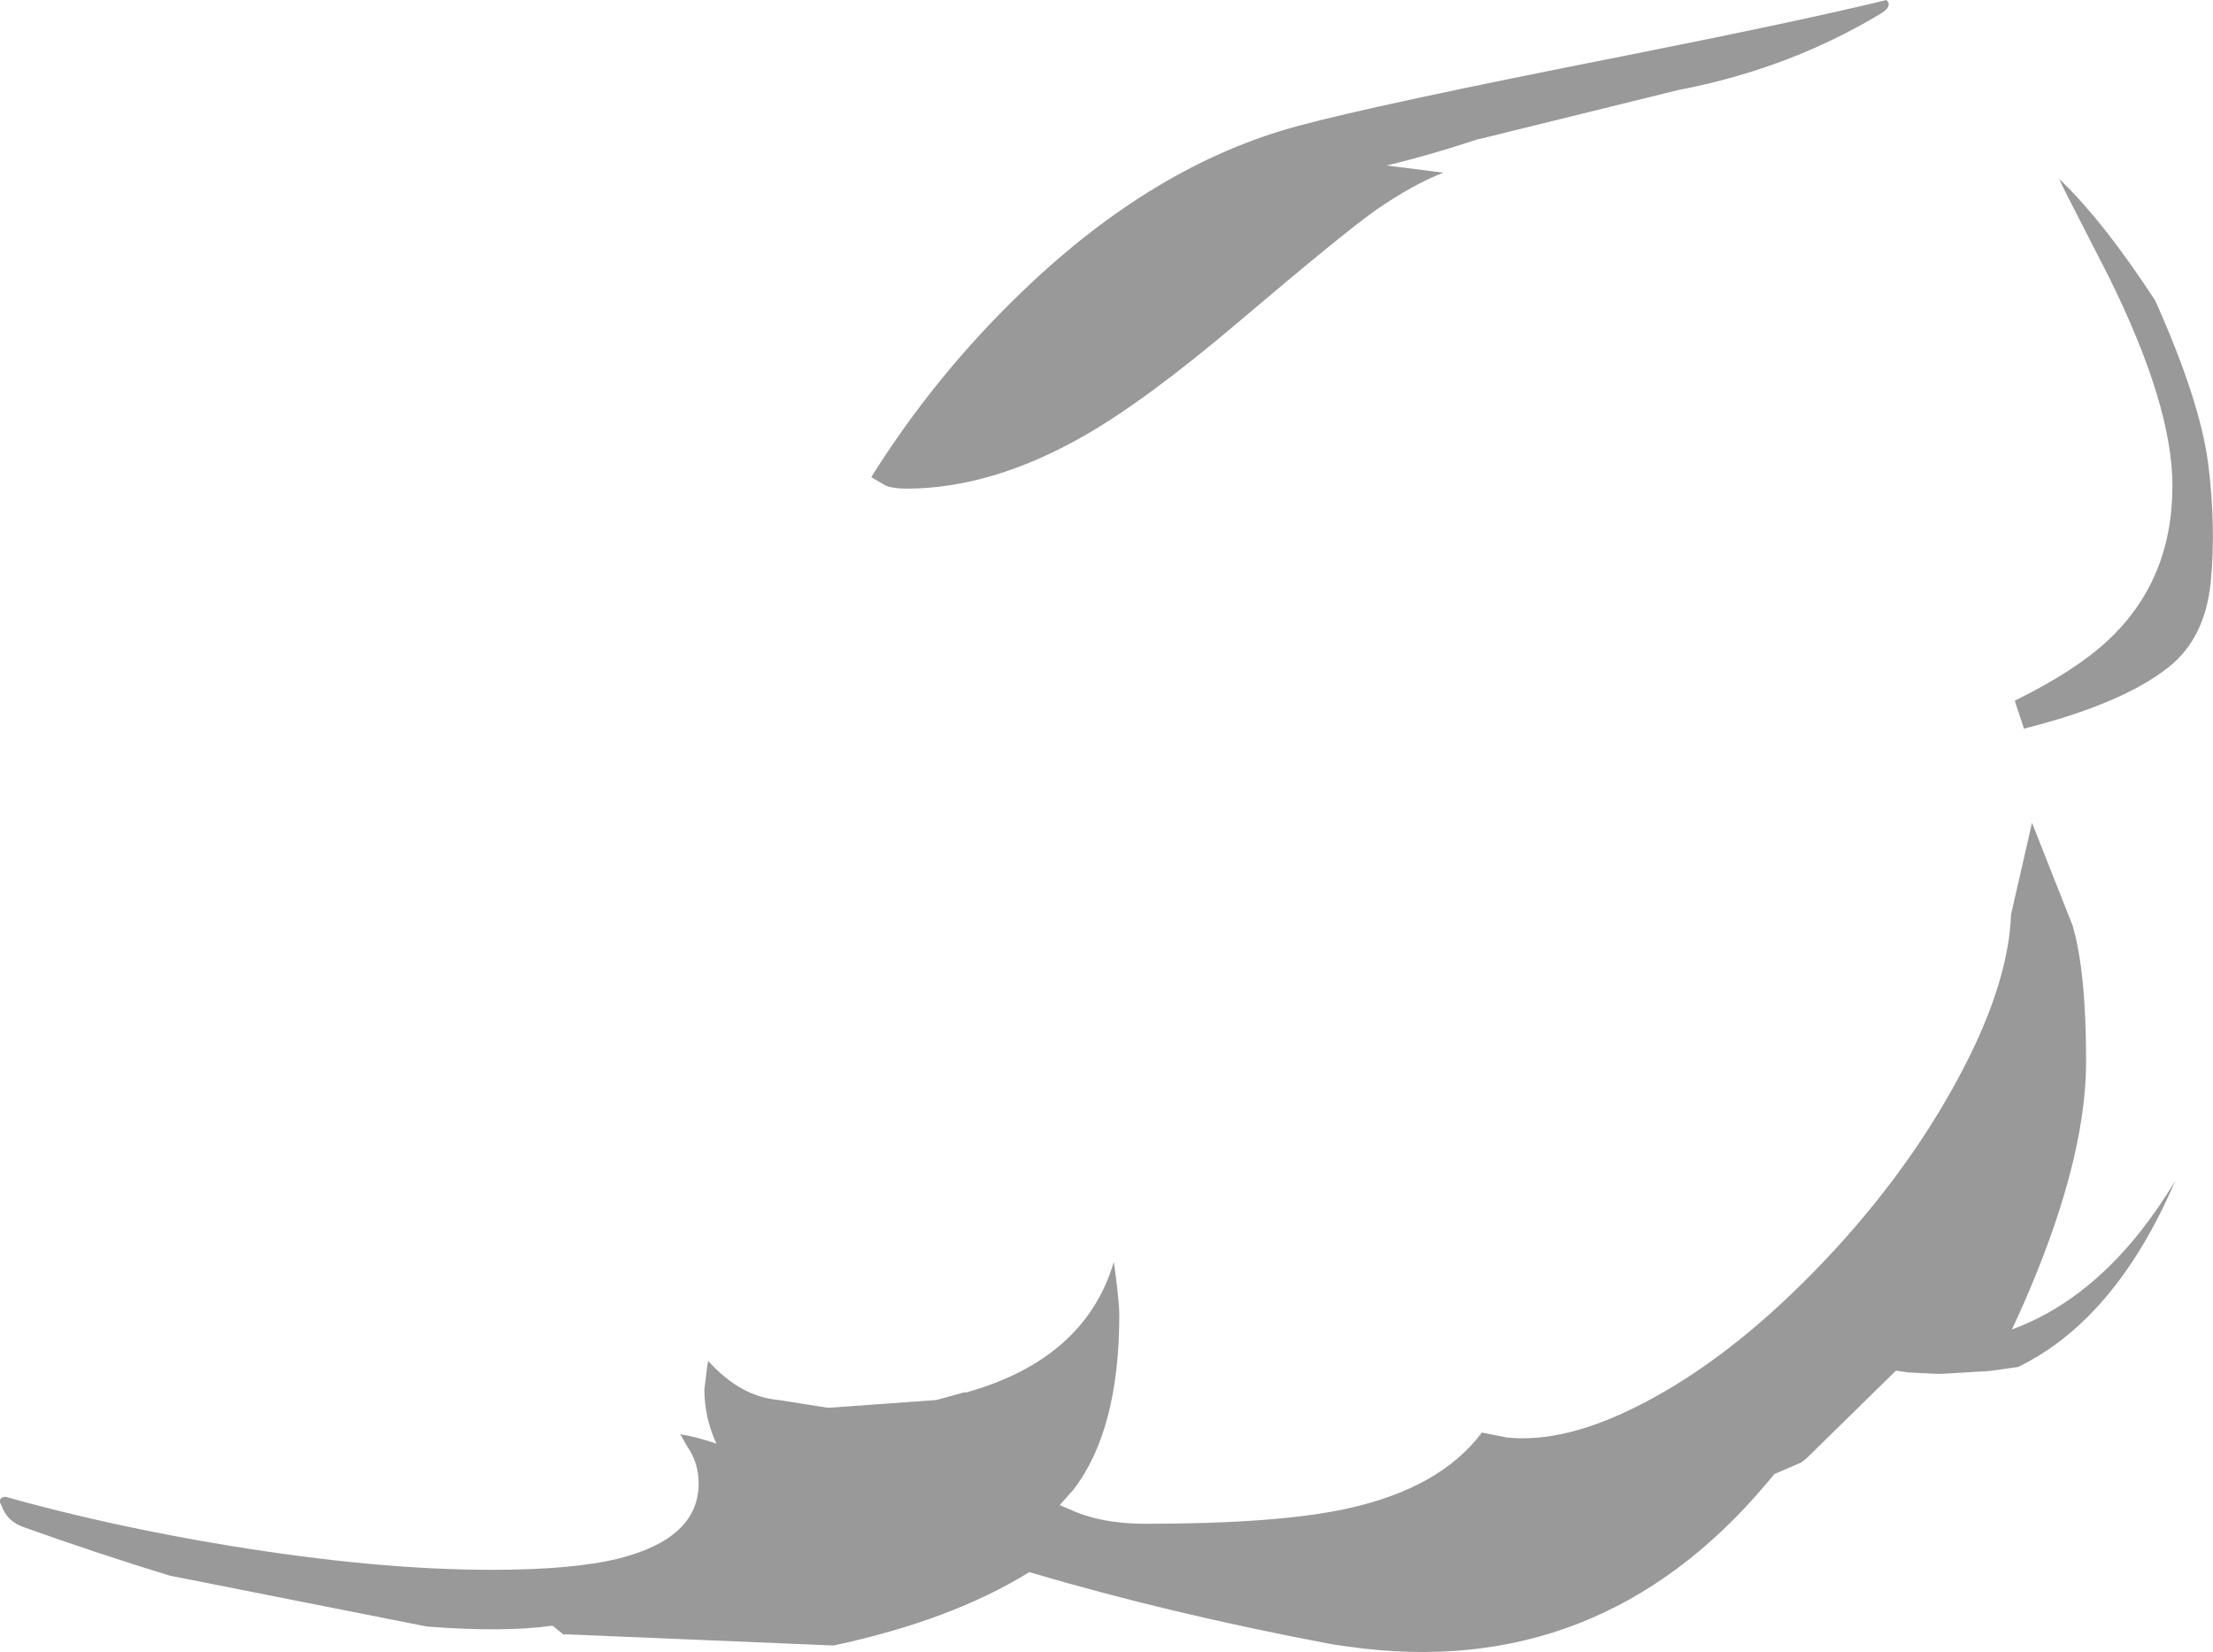 <?xml version="1.0" encoding="UTF-8" standalone="no"?>
<svg xmlns:ffdec="https://www.free-decompiler.com/flash" xmlns:xlink="http://www.w3.org/1999/xlink" ffdec:objectType="shape" height="287.05px" width="384.55px" xmlns="http://www.w3.org/2000/svg">
  <g transform="matrix(1.0, 0.0, 0.0, 1.0, 390.1, 101.85)">
    <path d="M-236.25 -17.5 L-238.7 -18.95 Q-227.5 -36.85 -212.1 -51.55 -189.35 -73.3 -164.6 -79.95 -151.2 -83.6 -107.8 -92.15 -76.8 -98.3 -62.3 -101.85 -61.2 -100.85 -63.1 -99.6 -79.1 -89.9 -98.5 -86.2 L-133.0 -77.7 -133.15 -77.7 Q-141.95 -74.8 -149.15 -73.1 L-139.3 -71.85 Q-144.65 -69.75 -150.8 -65.5 -156.15 -61.8 -174.95 -45.85 -191.1 -32.15 -201.95 -26.0 -217.9 -16.95 -232.6 -16.95 -234.9 -16.95 -236.25 -17.5 M-15.6 -49.65 Q-7.85 -32.35 -6.4 -21.4 -5.0 -10.4 -5.95 -0.65 -6.95 9.1 -13.3 14.1 -21.35 20.45 -38.4 24.75 L-40.0 19.9 Q-29.4 14.65 -23.85 9.45 -12.6 -1.0 -12.6 -17.45 -12.6 -31.4 -23.6 -53.65 L-31.15 -68.4 -32.3 -70.75 -31.65 -70.15 Q-24.4 -63.1 -15.6 -49.65 M-37.0 41.1 L-34.5 47.45 -29.95 58.95 Q-27.6 66.95 -27.6 82.55 -27.6 97.8 -36.0 118.8 -38.2 124.3 -40.5 129.15 -28.0 124.55 -18.15 112.1 -15.1 108.25 -12.1 103.3 -22.45 127.4 -39.4 135.65 L-44.3 136.35 -52.7 136.85 -53.6 136.85 -58.6 136.6 -59.55 136.45 -60.65 136.3 -76.15 151.5 -77.1 152.25 -81.75 154.25 -83.05 155.8 Q-112.15 190.4 -155.75 184.25 L-158.55 183.85 Q-186.75 178.55 -211.25 171.3 -224.7 179.65 -245.25 184.05 L-291.85 182.1 -292.1 182.2 -294.1 180.6 Q-302.5 181.8 -315.95 180.75 L-360.65 171.9 Q-373.5 167.95 -386.1 163.45 -388.95 162.4 -389.85 159.7 -390.55 158.55 -389.45 158.25 L-389.2 158.2 Q-371.0 163.3 -350.3 166.7 -324.65 170.9 -304.7 170.9 -290.6 170.9 -282.65 168.95 -268.7 165.45 -268.7 155.9 -268.7 152.35 -270.65 149.5 L-271.9 147.35 Q-269.2 147.75 -265.7 148.95 L-265.6 149.0 Q-267.7 144.45 -267.7 139.55 L-267.2 135.5 -267.05 134.6 Q-261.4 140.85 -254.75 141.4 L-246.2 142.75 -227.4 141.4 -222.5 140.05 -222.25 140.1 Q-201.55 134.3 -196.55 117.4 L-196.25 119.6 Q-195.6 124.7 -195.6 126.55 -195.6 146.6 -203.55 156.95 L-205.95 159.65 -204.2 160.4 Q-198.8 162.9 -191.1 162.9 -167.95 162.9 -155.95 160.25 -139.8 156.7 -132.6 147.05 L-128.3 147.9 Q-118.1 149.0 -104.65 142.0 -89.7 134.3 -74.65 118.85 -59.95 103.75 -50.65 87.0 -44.4 75.8 -42.05 66.4 -40.8 61.45 -40.65 57.05 L-37.0 41.1" fill="#000000" fill-opacity="0.4" fill-rule="evenodd" stroke="none"/>
  </g>
</svg>
